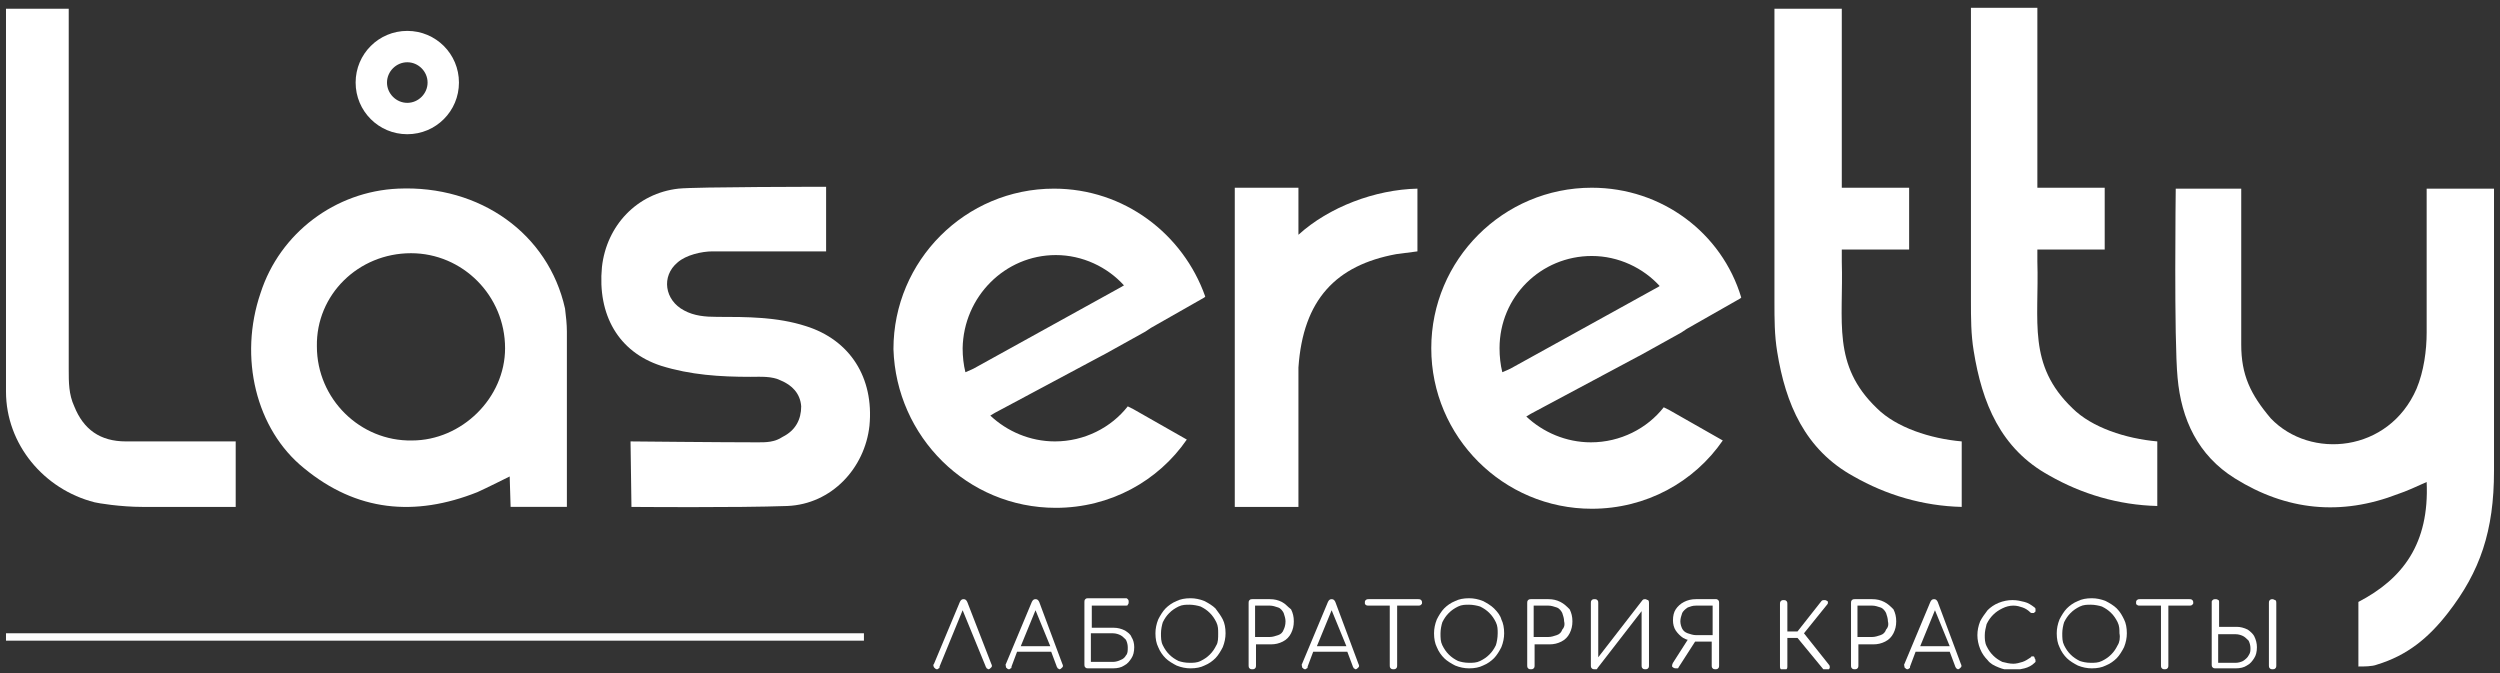 <svg width="271" height="73" viewBox="0 0 271 73" fill="none" xmlns="http://www.w3.org/2000/svg">
<rect x="0" y="0" width="271" height="73" fill="#333333" stroke="none"/>
<g clip-path="url(#clip0_36_4035)">
<path d="M104.85 65.249C104.75 65.049 104.65 64.949 104.45 64.949C104.25 64.949 104.15 65.049 104.05 65.249L101.25 71.949C101.15 72.049 101.15 72.149 101.25 72.349C101.35 72.449 101.45 72.549 101.55 72.549C101.65 72.549 101.65 72.549 101.75 72.449C101.85 72.449 101.85 72.349 101.85 72.249L104.35 66.149L106.85 72.249C106.85 72.349 106.95 72.349 106.95 72.449C107.05 72.449 107.05 72.549 107.15 72.549C107.25 72.549 107.35 72.449 107.45 72.349C107.55 72.249 107.55 72.149 107.45 71.949L104.85 65.249Z" fill="white"/>
<path d="M112.65 65.249C112.55 65.049 112.45 64.949 112.25 64.949C112.05 64.949 111.95 65.049 111.85 65.249L109.05 71.949C108.95 72.049 109.05 72.149 109.05 72.349C109.15 72.449 109.25 72.549 109.35 72.549C109.45 72.549 109.45 72.549 109.55 72.449C109.65 72.449 109.65 72.349 109.65 72.249L110.25 70.649H113.95L114.55 72.249C114.55 72.349 114.65 72.349 114.65 72.449C114.75 72.449 114.75 72.549 114.85 72.549C114.95 72.549 115.05 72.449 115.15 72.349C115.25 72.249 115.25 72.149 115.15 71.949L112.65 65.249ZM110.65 70.049L112.25 66.149L113.85 70.049H110.65Z" fill="white"/>
<path d="M121.95 68.349C121.55 68.149 121.15 68.049 120.75 68.049H118.35V65.649H122.05C122.15 65.649 122.25 65.649 122.25 65.549C122.35 65.449 122.35 65.349 122.35 65.249C122.35 65.149 122.35 65.049 122.25 64.949C122.15 64.849 122.15 64.849 122.05 64.849H117.95C117.85 64.849 117.75 64.849 117.65 64.949C117.55 65.049 117.55 65.149 117.55 65.249V72.049C117.55 72.149 117.55 72.249 117.65 72.349C117.75 72.449 117.85 72.449 117.95 72.449H120.65C121.15 72.449 121.55 72.349 121.85 72.149C122.25 71.949 122.45 71.649 122.65 71.349C122.85 71.049 122.95 70.649 122.95 70.149C122.95 69.749 122.85 69.349 122.65 69.049C122.55 68.749 122.25 68.549 121.95 68.349ZM122.05 71.049C121.95 71.249 121.75 71.449 121.45 71.549C121.25 71.649 120.95 71.749 120.65 71.749H118.25V68.649H120.65C120.95 68.649 121.25 68.749 121.45 68.849C121.65 68.949 121.85 69.149 122.05 69.349C122.15 69.549 122.25 69.849 122.25 70.149C122.25 70.549 122.25 70.849 122.05 71.049Z" fill="white"/>
<path d="M131.75 65.949C131.45 65.649 130.95 65.349 130.55 65.149C130.05 64.949 129.55 64.849 129.05 64.849C128.45 64.849 127.95 64.949 127.55 65.149C127.05 65.349 126.65 65.649 126.35 65.949C126.05 66.249 125.75 66.749 125.55 67.149C125.35 67.649 125.25 68.149 125.25 68.649C125.25 69.249 125.35 69.749 125.55 70.149C125.75 70.649 126.05 71.049 126.35 71.349C126.65 71.649 127.15 71.949 127.55 72.149C128.05 72.349 128.55 72.449 129.05 72.449C129.65 72.449 130.15 72.349 130.55 72.149C131.05 71.949 131.45 71.649 131.75 71.349C132.05 71.049 132.35 70.549 132.55 70.149C132.75 69.649 132.85 69.149 132.85 68.649C132.85 68.049 132.75 67.549 132.55 67.149C132.35 66.749 132.05 66.349 131.75 65.949ZM131.85 69.949C131.65 70.349 131.45 70.649 131.15 70.949C130.85 71.249 130.55 71.449 130.15 71.649C129.75 71.849 129.35 71.849 128.95 71.849C128.45 71.849 128.05 71.749 127.75 71.649C127.35 71.449 127.05 71.249 126.75 70.949C126.45 70.649 126.25 70.349 126.05 69.949C125.85 69.549 125.85 69.149 125.85 68.649C125.85 68.249 125.95 67.749 126.05 67.449C126.25 67.049 126.45 66.749 126.75 66.449C127.05 66.149 127.35 65.949 127.75 65.749C128.15 65.549 128.55 65.549 128.95 65.549C129.35 65.549 129.85 65.649 130.15 65.749C130.55 65.949 130.85 66.149 131.15 66.449C131.45 66.749 131.65 67.049 131.85 67.449C132.05 67.849 132.05 68.249 132.05 68.649C132.05 69.149 132.05 69.649 131.85 69.949Z" fill="white"/>
<path d="M138.95 65.249C138.55 65.049 138.15 64.949 137.65 64.949H135.75C135.65 64.949 135.55 64.949 135.45 65.049C135.35 65.149 135.35 65.249 135.35 65.349V72.149C135.35 72.249 135.35 72.349 135.45 72.449C135.55 72.549 135.65 72.549 135.75 72.549C135.85 72.549 135.95 72.549 136.05 72.449C136.15 72.349 136.15 72.249 136.15 72.149V69.849H137.75C138.25 69.849 138.65 69.749 139.05 69.549C139.45 69.349 139.75 69.049 139.95 68.649C140.15 68.249 140.25 67.849 140.25 67.349C140.25 66.849 140.15 66.449 139.95 66.049C139.55 65.749 139.35 65.449 138.95 65.249ZM139.15 68.249C139.05 68.549 138.85 68.749 138.55 68.849C138.25 68.949 137.95 69.049 137.65 69.049H136.05V65.649H137.65C137.95 65.649 138.25 65.749 138.55 65.849C138.85 65.949 139.05 66.249 139.15 66.449C139.25 66.749 139.35 67.049 139.35 67.349C139.35 67.749 139.25 68.049 139.15 68.249Z" fill="white"/>
<path d="M144.75 65.249C144.65 65.049 144.55 64.949 144.35 64.949C144.15 64.949 144.05 65.049 143.95 65.249L141.15 71.949C141.05 72.049 141.15 72.149 141.15 72.349C141.25 72.449 141.35 72.549 141.45 72.549C141.55 72.549 141.55 72.549 141.65 72.449C141.75 72.449 141.75 72.349 141.75 72.249L142.35 70.649H146.05L146.65 72.249C146.65 72.349 146.75 72.349 146.75 72.449C146.85 72.449 146.85 72.549 146.95 72.549C147.05 72.549 147.15 72.449 147.25 72.349C147.35 72.249 147.35 72.149 147.25 71.949L144.75 65.249ZM142.75 70.049L144.35 66.149L145.95 70.049H142.75Z" fill="white"/>
<path d="M153.75 64.949H151.45H150.65H148.35C148.25 64.949 148.15 64.949 148.05 65.049C147.95 65.149 147.95 65.149 147.95 65.349C147.95 65.449 147.95 65.549 148.05 65.549C148.15 65.649 148.15 65.649 148.35 65.649H150.65V72.149C150.65 72.249 150.65 72.349 150.75 72.449C150.85 72.549 150.95 72.549 151.05 72.549C151.15 72.549 151.25 72.549 151.35 72.449C151.45 72.349 151.45 72.249 151.45 72.149V65.649H153.75C153.85 65.649 153.95 65.649 154.05 65.549C154.15 65.449 154.15 65.449 154.15 65.349C154.15 65.249 154.15 65.149 154.05 65.049C153.95 64.949 153.85 64.949 153.75 64.949Z" fill="white"/>
<path d="M161.95 65.949C161.65 65.649 161.15 65.349 160.75 65.149C160.25 64.949 159.75 64.849 159.25 64.849C158.65 64.849 158.15 64.949 157.75 65.149C157.25 65.349 156.85 65.649 156.55 65.949C156.25 66.249 155.95 66.749 155.75 67.149C155.55 67.649 155.45 68.149 155.45 68.649C155.45 69.249 155.55 69.749 155.75 70.149C155.95 70.649 156.25 71.049 156.55 71.349C156.85 71.649 157.35 71.949 157.75 72.149C158.25 72.349 158.75 72.449 159.25 72.449C159.85 72.449 160.35 72.349 160.75 72.149C161.25 71.949 161.65 71.649 161.95 71.349C162.25 71.049 162.55 70.549 162.75 70.149C162.95 69.649 163.05 69.149 163.05 68.649C163.05 68.049 162.95 67.549 162.75 67.149C162.65 66.749 162.35 66.349 161.95 65.949ZM162.15 69.949C161.95 70.349 161.75 70.649 161.45 70.949C161.15 71.249 160.85 71.449 160.45 71.649C160.05 71.849 159.65 71.849 159.25 71.849C158.75 71.849 158.35 71.749 158.05 71.649C157.65 71.449 157.35 71.249 157.05 70.949C156.75 70.649 156.55 70.349 156.35 69.949C156.15 69.549 156.15 69.149 156.15 68.649C156.15 68.249 156.25 67.749 156.35 67.449C156.55 67.049 156.75 66.749 157.05 66.449C157.35 66.149 157.65 65.949 158.05 65.749C158.45 65.549 158.85 65.549 159.25 65.549C159.65 65.549 160.15 65.649 160.45 65.749C160.85 65.949 161.15 66.149 161.45 66.449C161.75 66.749 161.95 67.049 162.15 67.449C162.35 67.849 162.35 68.249 162.35 68.649C162.35 69.149 162.25 69.649 162.15 69.949Z" fill="white"/>
<path d="M169.15 65.249C168.75 65.049 168.35 64.949 167.85 64.949H165.95C165.85 64.949 165.75 64.949 165.65 65.049C165.55 65.149 165.55 65.249 165.55 65.349V72.149C165.55 72.249 165.55 72.349 165.65 72.449C165.75 72.549 165.85 72.549 165.95 72.549C166.05 72.549 166.15 72.549 166.25 72.449C166.35 72.349 166.35 72.249 166.35 72.149V69.849H167.95C168.45 69.849 168.85 69.749 169.25 69.549C169.65 69.349 169.95 69.049 170.15 68.649C170.35 68.249 170.45 67.849 170.45 67.349C170.45 66.849 170.35 66.449 170.15 66.049C169.85 65.749 169.55 65.449 169.15 65.249ZM169.35 68.249C169.25 68.549 169.05 68.749 168.75 68.849C168.45 68.949 168.15 69.049 167.85 69.049H166.25V65.649H167.85C168.15 65.649 168.45 65.749 168.75 65.849C169.05 65.949 169.25 66.249 169.35 66.449C169.45 66.749 169.55 67.049 169.55 67.349C169.65 67.749 169.55 68.049 169.35 68.249Z" fill="white"/>
<path d="M178.35 64.949C178.25 64.949 178.15 64.949 178.05 65.049L173.25 71.249V65.349C173.25 65.249 173.25 65.149 173.15 65.049C173.05 64.949 172.95 64.949 172.85 64.949C172.75 64.949 172.65 64.949 172.55 65.049C172.45 65.149 172.45 65.249 172.45 65.349V72.149C172.45 72.249 172.45 72.349 172.55 72.449C172.65 72.549 172.75 72.549 172.85 72.549C172.95 72.549 172.95 72.549 173.05 72.549C173.15 72.549 173.15 72.449 173.15 72.449L177.95 66.249V72.149C177.95 72.249 177.95 72.349 178.05 72.449C178.15 72.549 178.25 72.549 178.35 72.549C178.45 72.549 178.55 72.549 178.65 72.449C178.75 72.349 178.75 72.249 178.75 72.149V65.349C178.75 65.249 178.75 65.149 178.65 65.049C178.55 65.049 178.45 64.949 178.35 64.949Z" fill="white"/>
<path d="M186.05 64.949H183.85C183.35 64.949 182.95 65.049 182.55 65.249C182.15 65.449 181.85 65.749 181.65 66.049C181.45 66.349 181.35 66.749 181.35 67.249C181.35 67.649 181.45 68.049 181.65 68.349C181.85 68.649 182.15 68.949 182.45 69.149C182.65 69.249 182.85 69.349 182.95 69.349L181.35 71.849C181.25 72.049 181.25 72.149 181.25 72.249C181.35 72.349 181.45 72.449 181.65 72.449C181.75 72.449 181.75 72.449 181.85 72.449C181.95 72.449 181.95 72.349 181.95 72.349L183.75 69.549H185.55V72.149C185.55 72.249 185.55 72.349 185.65 72.449C185.75 72.549 185.85 72.549 185.95 72.549C186.05 72.549 186.15 72.549 186.25 72.449C186.35 72.349 186.35 72.249 186.35 72.149V65.349C186.35 65.249 186.35 65.149 186.25 65.049C186.25 65.049 186.15 64.949 186.05 64.949ZM185.65 68.849H183.85C183.55 68.849 183.25 68.749 182.95 68.649C182.65 68.549 182.45 68.349 182.35 68.149C182.25 67.949 182.15 67.649 182.15 67.349C182.15 67.049 182.25 66.749 182.35 66.449C182.45 66.249 182.65 66.049 182.95 65.849C183.25 65.749 183.45 65.649 183.85 65.649H185.65V68.849Z" fill="white"/>
<path d="M195.55 68.649L198.05 65.549C198.15 65.449 198.15 65.349 198.15 65.349C198.15 65.249 198.15 65.149 198.05 65.149C197.95 65.049 197.85 65.049 197.75 65.049C197.65 65.049 197.55 65.049 197.45 65.149L194.85 68.449H193.75V65.449C193.75 65.349 193.75 65.249 193.65 65.149C193.55 65.049 193.45 65.049 193.35 65.049C193.25 65.049 193.15 65.049 193.05 65.149C192.95 65.249 192.95 65.349 192.95 65.449V72.249C192.95 72.349 192.95 72.449 193.05 72.549C193.15 72.649 193.25 72.649 193.35 72.649C193.45 72.649 193.55 72.649 193.65 72.549C193.75 72.449 193.75 72.349 193.75 72.249V69.149H194.85L197.65 72.549C197.75 72.649 197.85 72.649 197.95 72.649C198.05 72.649 198.15 72.649 198.25 72.549C198.35 72.449 198.35 72.349 198.35 72.349C198.35 72.249 198.35 72.149 198.25 72.049L195.55 68.649Z" fill="white"/>
<path d="M204.25 65.249C203.85 65.049 203.45 64.949 202.95 64.949H201.05C200.95 64.949 200.85 64.949 200.75 65.049C200.65 65.149 200.65 65.249 200.65 65.349V72.149C200.65 72.249 200.65 72.349 200.75 72.449C200.85 72.549 200.95 72.549 201.05 72.549C201.15 72.549 201.25 72.549 201.35 72.449C201.45 72.349 201.45 72.249 201.45 72.149V69.849H203.05C203.55 69.849 203.95 69.749 204.35 69.549C204.75 69.349 205.05 69.049 205.25 68.649C205.45 68.249 205.55 67.849 205.55 67.349C205.55 66.849 205.45 66.449 205.25 66.049C204.95 65.749 204.65 65.449 204.25 65.249ZM204.45 68.249C204.35 68.549 204.15 68.749 203.85 68.849C203.55 68.949 203.25 69.049 202.95 69.049H201.35V65.649H202.95C203.25 65.649 203.55 65.749 203.85 65.849C204.15 65.949 204.35 66.249 204.45 66.449C204.55 66.749 204.65 67.049 204.65 67.349C204.75 67.749 204.65 68.049 204.45 68.249Z" fill="white"/>
<path d="M210.05 65.249C209.95 65.049 209.85 64.949 209.65 64.949C209.45 64.949 209.35 65.049 209.25 65.249L206.45 71.949C206.35 72.049 206.45 72.149 206.45 72.349C206.55 72.449 206.65 72.549 206.75 72.549C206.85 72.549 206.85 72.549 206.95 72.449C207.05 72.449 207.05 72.349 207.05 72.249L207.65 70.649H211.35L211.95 72.249C211.95 72.349 212.05 72.349 212.05 72.449C212.15 72.449 212.15 72.549 212.25 72.549C212.35 72.549 212.45 72.449 212.55 72.349C212.65 72.249 212.65 72.149 212.55 71.949L210.05 65.249ZM208.15 70.049L209.75 66.149L211.35 70.049H208.15Z" fill="white"/>
<path d="M220.35 71.149C220.25 71.149 220.15 71.149 220.15 71.249C219.85 71.449 219.55 71.649 219.25 71.749C218.95 71.849 218.55 71.949 218.25 71.949C217.85 71.949 217.45 71.849 217.05 71.749C216.65 71.549 216.35 71.349 216.05 71.049C215.75 70.749 215.55 70.449 215.35 70.049C215.15 69.649 215.15 69.249 215.15 68.849C215.15 68.449 215.25 68.049 215.35 67.649C215.55 67.249 215.75 66.949 216.05 66.649C216.35 66.349 216.65 66.149 217.05 65.949C217.45 65.749 217.85 65.649 218.25 65.649C218.65 65.649 218.95 65.749 219.25 65.849C219.55 65.949 219.85 66.149 220.05 66.349C220.15 66.449 220.15 66.449 220.25 66.449C220.35 66.449 220.35 66.449 220.45 66.449C220.55 66.449 220.55 66.349 220.55 66.349C220.65 66.349 220.65 66.249 220.65 66.249C220.65 66.149 220.65 66.149 220.65 66.049C220.65 65.949 220.65 65.949 220.55 65.849C220.15 65.549 219.85 65.349 219.45 65.249C219.05 65.149 218.65 65.049 218.15 65.049C217.65 65.049 217.15 65.149 216.65 65.349C216.15 65.549 215.75 65.849 215.45 66.149C215.15 66.549 214.85 66.949 214.65 67.349C214.45 67.849 214.35 68.349 214.35 68.849C214.35 69.349 214.45 69.849 214.65 70.349C214.85 70.849 215.15 71.249 215.45 71.549C215.75 71.949 216.15 72.149 216.65 72.349C217.15 72.549 217.55 72.649 218.15 72.649C218.55 72.649 219.05 72.549 219.45 72.449C219.85 72.349 220.25 72.149 220.55 71.849L220.65 71.749V71.649C220.65 71.549 220.65 71.449 220.55 71.349C220.55 71.149 220.45 71.149 220.35 71.149Z" fill="white"/>
<path d="M229.45 65.949C229.15 65.649 228.65 65.349 228.25 65.149C227.75 64.949 227.25 64.849 226.75 64.849C226.15 64.849 225.65 64.949 225.25 65.149C224.75 65.349 224.35 65.649 224.05 65.949C223.75 66.249 223.45 66.749 223.25 67.149C223.05 67.649 222.95 68.149 222.95 68.649C222.95 69.249 223.05 69.749 223.25 70.149C223.45 70.649 223.75 71.049 224.05 71.349C224.35 71.649 224.85 71.949 225.25 72.149C225.75 72.349 226.25 72.449 226.75 72.449C227.35 72.449 227.85 72.349 228.25 72.149C228.75 71.949 229.15 71.649 229.45 71.349C229.75 71.049 230.05 70.549 230.25 70.149C230.45 69.649 230.55 69.149 230.55 68.649C230.55 68.049 230.45 67.549 230.25 67.149C230.05 66.749 229.85 66.349 229.45 65.949ZM229.55 69.949C229.35 70.349 229.15 70.649 228.85 70.949C228.55 71.249 228.25 71.449 227.85 71.649C227.45 71.849 227.05 71.849 226.65 71.849C226.15 71.849 225.75 71.749 225.45 71.649C225.05 71.449 224.75 71.249 224.45 70.949C224.15 70.649 223.95 70.349 223.75 69.949C223.55 69.549 223.55 69.149 223.55 68.649C223.55 68.249 223.65 67.749 223.75 67.449C223.95 67.049 224.15 66.749 224.45 66.449C224.75 66.149 225.05 65.949 225.45 65.749C225.85 65.549 226.25 65.549 226.65 65.549C227.05 65.549 227.55 65.649 227.85 65.749C228.25 65.949 228.55 66.149 228.85 66.449C229.15 66.749 229.35 67.049 229.55 67.449C229.75 67.849 229.75 68.249 229.75 68.649C229.85 69.149 229.75 69.649 229.55 69.949Z" fill="white"/>
<path d="M237.35 64.949H235.05H234.25H231.95C231.85 64.949 231.75 64.949 231.65 65.049C231.55 65.149 231.55 65.149 231.55 65.349C231.55 65.449 231.55 65.549 231.65 65.549C231.75 65.649 231.75 65.649 231.95 65.649H234.25V72.149C234.25 72.249 234.25 72.349 234.35 72.449C234.45 72.549 234.55 72.549 234.65 72.549C234.75 72.549 234.85 72.549 234.95 72.449C235.05 72.349 235.05 72.249 235.05 72.149V65.649H237.35C237.45 65.649 237.55 65.649 237.65 65.549C237.75 65.449 237.75 65.449 237.75 65.349C237.75 65.249 237.75 65.149 237.65 65.049C237.55 64.949 237.45 64.949 237.35 64.949Z" fill="white"/>
<path d="M243.65 68.249C243.25 68.049 242.85 67.949 242.45 67.949H240.55V65.249C240.55 65.149 240.55 65.049 240.45 65.049C240.35 64.949 240.25 64.949 240.15 64.949C240.05 64.949 239.95 64.949 239.85 65.049C239.75 65.149 239.75 65.149 239.75 65.249V72.049C239.75 72.149 239.75 72.249 239.85 72.349C239.95 72.449 240.05 72.449 240.15 72.449H242.35C242.85 72.449 243.25 72.349 243.55 72.149C243.95 71.949 244.15 71.649 244.35 71.349C244.55 71.049 244.65 70.649 244.65 70.149C244.65 69.749 244.55 69.349 244.35 68.949C244.25 68.749 243.95 68.449 243.65 68.249ZM243.75 71.049C243.65 71.249 243.45 71.449 243.15 71.649C242.95 71.749 242.65 71.849 242.35 71.849H240.45V68.749H242.35C242.65 68.749 242.95 68.849 243.15 68.949C243.35 69.049 243.55 69.249 243.75 69.449C243.85 69.649 243.95 69.949 243.95 70.249C243.95 70.549 243.95 70.749 243.75 71.049Z" fill="white"/>
<path d="M246.35 64.949C246.25 64.949 246.15 64.949 246.05 65.049C245.95 65.149 245.95 65.249 245.95 65.349V72.149C245.95 72.249 245.95 72.349 246.05 72.449C246.15 72.549 246.25 72.549 246.35 72.549C246.45 72.549 246.55 72.549 246.65 72.449C246.75 72.349 246.75 72.249 246.75 72.149V65.349C246.75 65.249 246.75 65.149 246.65 65.049C246.55 65.049 246.45 64.949 246.35 64.949Z" fill="white"/>
<path d="M93.65 68.648H0.65V69.448H93.65V68.648Z" fill="white"/>
<path d="M270.35 20.449H263.05C263.05 20.449 263.05 34.049 263.05 36.049C263.05 37.949 262.75 40.249 261.95 42.149C258.95 49.049 250.45 49.849 246.15 45.349C243.95 42.749 242.95 40.649 242.95 37.349C242.95 32.149 242.95 20.449 242.95 20.449H235.85C235.85 20.449 235.65 36.849 236.05 40.949C236.45 45.449 238.25 49.349 242.25 51.849C247.85 55.349 253.75 55.949 259.95 53.549C260.85 53.249 261.95 52.749 263.05 52.249C263.35 58.949 260.45 62.749 255.65 65.249V72.249C256.25 72.249 257.15 72.249 257.65 72.049C260.95 71.049 263.25 69.149 265.35 66.449C268.85 61.949 270.35 57.549 270.35 51.049C270.35 41.449 270.35 20.449 270.35 20.449Z" fill="white"/>
<path d="M32.95 50.748C38.65 55.448 44.95 56.048 51.75 53.348C52.65 52.948 55.25 51.648 55.25 51.648L55.35 54.948H61.45V35.948C61.45 35.148 61.35 34.248 61.25 33.448C59.45 25.348 52.05 20.048 43.15 20.448C36.35 20.748 30.35 25.248 28.25 31.748C25.85 38.748 27.75 46.548 32.95 50.748ZM44.55 27.448C50.15 27.448 54.75 32.048 54.75 37.748C54.75 43.148 50.05 47.748 44.65 47.748C39.05 47.848 34.35 43.248 34.35 37.548C34.25 31.948 38.85 27.448 44.55 27.448Z" fill="white"/>
<path d="M87.35 35.349C84.25 34.349 80.95 34.349 77.75 34.349C76.45 34.349 75.25 34.248 74.15 33.648C72.05 32.548 71.65 29.948 73.45 28.448C74.35 27.648 76.05 27.248 77.25 27.248H89.55V20.248C89.55 20.248 75.35 20.248 73.55 20.448C69.05 20.948 65.75 24.448 65.25 28.948C64.75 34.148 67.05 38.148 71.65 39.648C74.85 40.648 78.05 40.849 81.35 40.849C82.45 40.849 83.65 40.748 84.65 41.248C85.85 41.748 86.75 42.648 86.85 44.048C86.85 45.449 86.25 46.648 84.85 47.349C83.95 47.949 83.05 47.949 82.15 47.949C78.25 47.949 68.35 47.849 68.35 47.849L68.45 54.949C68.45 54.949 79.95 55.048 85.35 54.849C90.15 54.648 93.75 50.748 94.25 46.148C94.75 40.949 92.15 36.849 87.35 35.349Z" fill="white"/>
<path d="M200.95 51.649C204.45 53.649 208.45 54.849 212.65 54.949C212.65 52.549 212.65 50.349 212.65 47.849C209.25 47.549 205.55 46.349 203.45 44.249C198.55 39.549 199.85 34.849 199.65 28.349C199.65 28.249 199.65 27.049 199.65 27.049H206.95V20.349H199.65V0.949H192.35V3.949C192.35 3.949 192.35 23.149 192.35 32.749C192.35 34.549 192.35 36.349 192.65 38.149C193.55 43.749 195.65 48.749 200.95 51.649Z" fill="white"/>
<path d="M233.85 47.849C230.45 47.549 226.75 46.349 224.65 44.249C219.75 39.549 221.05 34.849 220.85 28.349C220.85 28.249 220.85 27.049 220.85 27.049H228.15V20.349H220.85V0.849H213.65V3.849C213.65 3.849 213.65 23.049 213.65 32.649C213.65 34.449 213.65 36.249 213.95 38.049C214.85 43.649 216.85 48.649 222.15 51.549C225.65 53.549 229.65 54.749 233.85 54.849C233.85 52.549 233.85 50.349 233.85 47.849Z" fill="white"/>
<path d="M10.25 54.449C10.65 54.549 13.05 54.949 15.45 54.949H25.55V47.849H13.65C10.85 47.849 9.05 46.549 8.05 44.049C7.45 42.749 7.45 41.449 7.45 40.049C7.45 27.949 7.45 0.949 7.45 0.949H0.65V42.449C0.65 48.149 4.75 53.049 10.25 54.449Z" fill="white"/>
<path d="M151.35 27.549C152.05 27.449 153.65 27.249 153.65 27.249C153.65 27.249 153.65 22.849 153.65 20.449C149.05 20.549 144.05 22.449 140.75 25.449C140.75 23.049 140.75 20.349 140.75 20.349H133.85V54.949H140.75V39.849C141.25 32.449 144.85 28.749 151.35 27.549Z" fill="white"/>
<path d="M44.15 14.549C47.25 14.549 49.75 12.049 49.75 8.949C49.75 5.849 47.25 3.349 44.15 3.349C41.05 3.349 38.55 5.849 38.55 8.949C38.55 12.049 41.05 14.549 44.15 14.549ZM44.15 6.749C45.35 6.749 46.35 7.749 46.35 8.949C46.35 10.149 45.35 11.149 44.15 11.149C42.95 11.149 41.95 10.149 41.95 8.949C41.95 7.749 42.95 6.749 44.15 6.749Z" fill="white"/>
<path d="M114.45 55.049C120.35 55.049 125.55 52.149 128.65 47.649L122.85 44.349L122.25 44.049C120.45 46.349 117.55 47.849 114.35 47.849C111.65 47.849 109.15 46.749 107.35 45.049L107.85 44.749C107.85 44.749 113.45 41.749 119.45 38.549L119.65 38.449L124.15 35.949L124.75 35.549L130.55 32.249L130.65 32.149C128.25 25.349 121.85 20.449 114.25 20.449C104.65 20.449 96.85 28.249 96.85 37.849C97.15 47.349 104.85 55.049 114.45 55.049ZM114.45 27.649C117.35 27.649 120.05 28.949 121.85 30.949C121.75 30.949 121.65 31.049 121.65 31.049L105.55 39.949C105.55 39.949 105.15 40.149 104.65 40.349C104.45 39.549 104.35 38.649 104.35 37.749C104.45 32.149 108.95 27.649 114.45 27.649Z" fill="white"/>
<path d="M172.55 20.349C162.95 20.349 155.15 28.149 155.15 37.749C155.15 47.349 162.95 55.149 172.55 55.149C178.45 55.149 183.65 52.249 186.75 47.749L180.95 44.449L180.35 44.149C178.55 46.449 175.65 47.949 172.45 47.949C169.75 47.949 167.25 46.849 165.45 45.149L165.95 44.849C165.95 44.849 171.55 41.849 177.55 38.649L177.75 38.549L182.25 36.049L182.85 35.649L188.65 32.349L188.75 32.249C186.65 25.249 180.15 20.349 172.55 20.349ZM179.85 31.049L163.75 39.949C163.75 39.949 163.35 40.149 162.85 40.349C162.65 39.549 162.55 38.649 162.55 37.749C162.55 32.149 167.05 27.749 172.55 27.749C175.45 27.749 178.15 29.049 179.95 31.049C179.85 30.949 179.85 31.049 179.85 31.049Z" fill="white"/>
</g>
<defs>
<clipPath id="clip0_36_4035">
<rect width="269.7" height="71.7" fill="white" transform="translate(0.65 0.849)"/>
</clipPath>
</defs>
</svg>
